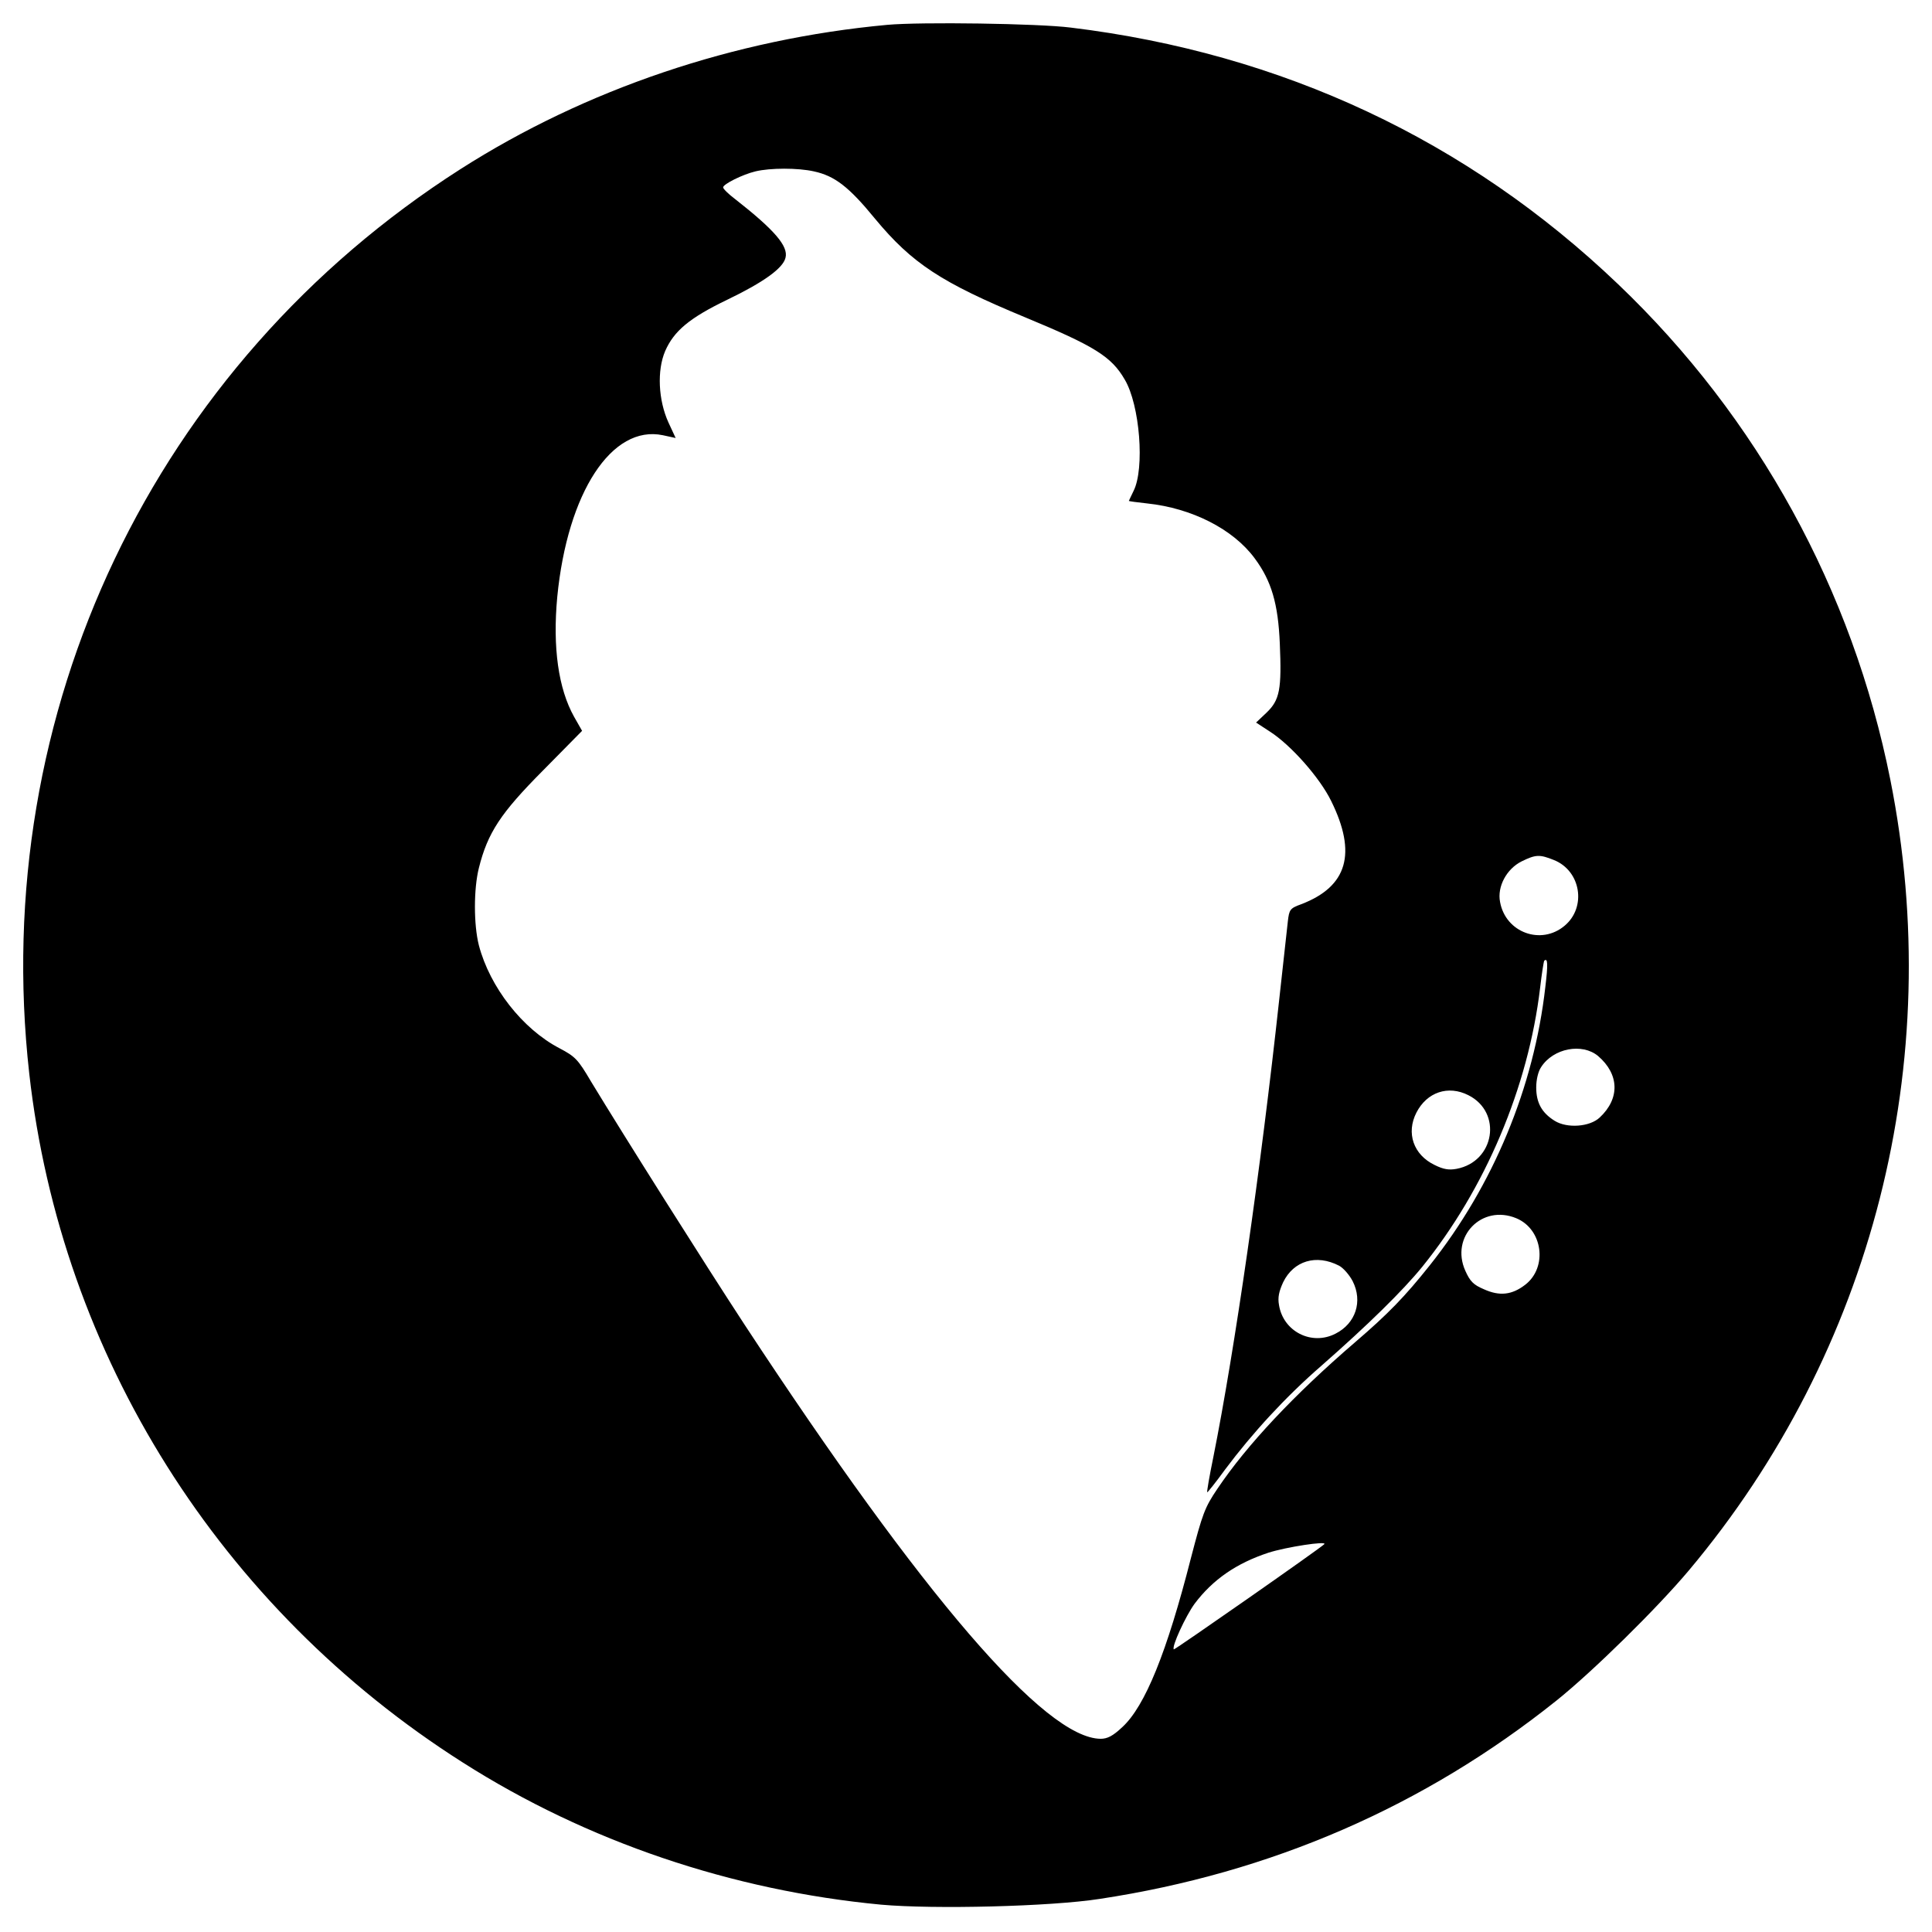 <?xml version="1.0" standalone="no"?>
<!DOCTYPE svg PUBLIC "-//W3C//DTD SVG 20010904//EN"
 "http://www.w3.org/TR/2001/REC-SVG-20010904/DTD/svg10.dtd">
<svg version="1.0" xmlns="http://www.w3.org/2000/svg"
 width="700pt" height="700pt" viewBox="0 0 700 700"
 preserveAspectRatio="xMidYMid meet">
<g transform="translate(0,700) scale(0.1,-0.1)"
fill="#000000" stroke="none">
<path d="M3215 6910 c-554 -51 -1093 -233 -1547 -523 -1111 -710 -1709 -1966
-1562 -3277 115 -1021 691 -1937 1571 -2496 449 -286 975 -464 1516 -515 190
-17 613 -7 792 21 620 94 1175 335 1655 719 131 105 363 333 479 471 667 794
934 1843 730 2865 -137 687 -480 1312 -986 1795 -546 522 -1218 837 -1983 930
-118 15 -544 21 -665 10z m-266 -531 c75 -16 127 -56 221 -171 135 -163 241
-232 545 -358 251 -104 312 -142 360 -225 55 -92 73 -323 32 -404 -9 -19 -17
-35 -17 -36 0 -1 29 -5 66 -9 162 -17 312 -93 390 -199 61 -82 85 -165 91
-309 7 -165 0 -204 -48 -250 l-38 -36 49 -32 c77 -49 182 -168 223 -252 94
-190 59 -310 -108 -374 -41 -15 -44 -19 -49 -63 -3 -25 -17 -152 -31 -281 -67
-616 -161 -1270 -239 -1660 -14 -68 -24 -126 -22 -127 1 -1 31 36 65 83 98
131 218 262 348 375 171 150 296 273 366 359 228 282 384 650 427 1010 6 52
13 96 15 99 13 12 14 -13 4 -95 -41 -363 -189 -720 -419 -1009 -90 -113 -150
-175 -270 -278 -221 -190 -392 -372 -499 -531 -46 -68 -54 -90 -96 -251 -87
-341 -166 -537 -249 -613 -34 -32 -54 -42 -78 -42 -201 1 -643 515 -1290 1500
-144 220 -437 684 -557 882 -47 80 -57 90 -114 120 -134 70 -252 221 -292 373
-19 75 -19 204 0 280 32 128 79 199 232 353 l142 144 -29 51 c-57 102 -78 251
-61 434 37 379 198 625 383 586 l46 -10 -26 56 c-37 81 -42 189 -12 259 32 73
88 120 225 186 131 63 202 114 211 152 11 42 -40 101 -183 213 -24 18 -43 37
-43 42 0 12 71 47 117 58 54 13 154 13 212 0z m2681 -2495 c98 -39 119 -171
39 -238 -85 -72 -214 -25 -234 86 -11 56 24 120 78 147 51 25 65 26 117 5z
m160 -710 c77 -66 80 -154 6 -223 -36 -34 -118 -40 -163 -12 -47 29 -67 66
-67 121 0 28 7 58 18 74 44 68 148 88 206 40z m-470 -142 c124 -62 96 -241
-43 -267 -27 -5 -47 -2 -79 14 -77 37 -104 116 -66 190 38 74 115 100 188 63z
m174 -446 c96 -40 114 -178 32 -241 -48 -37 -93 -42 -150 -16 -38 16 -50 29
-67 67 -55 123 60 242 185 190z m-642 -172 c15 -8 37 -33 49 -56 37 -73 11
-153 -62 -190 -87 -45 -190 8 -205 104 -5 27 0 49 15 82 38 78 120 103 203 60z
m-54 -1009 c-16 -16 -543 -384 -545 -381 -9 9 43 121 75 165 66 88 152 147
267 185 65 21 216 44 203 31z"/>
</g>
</svg>
